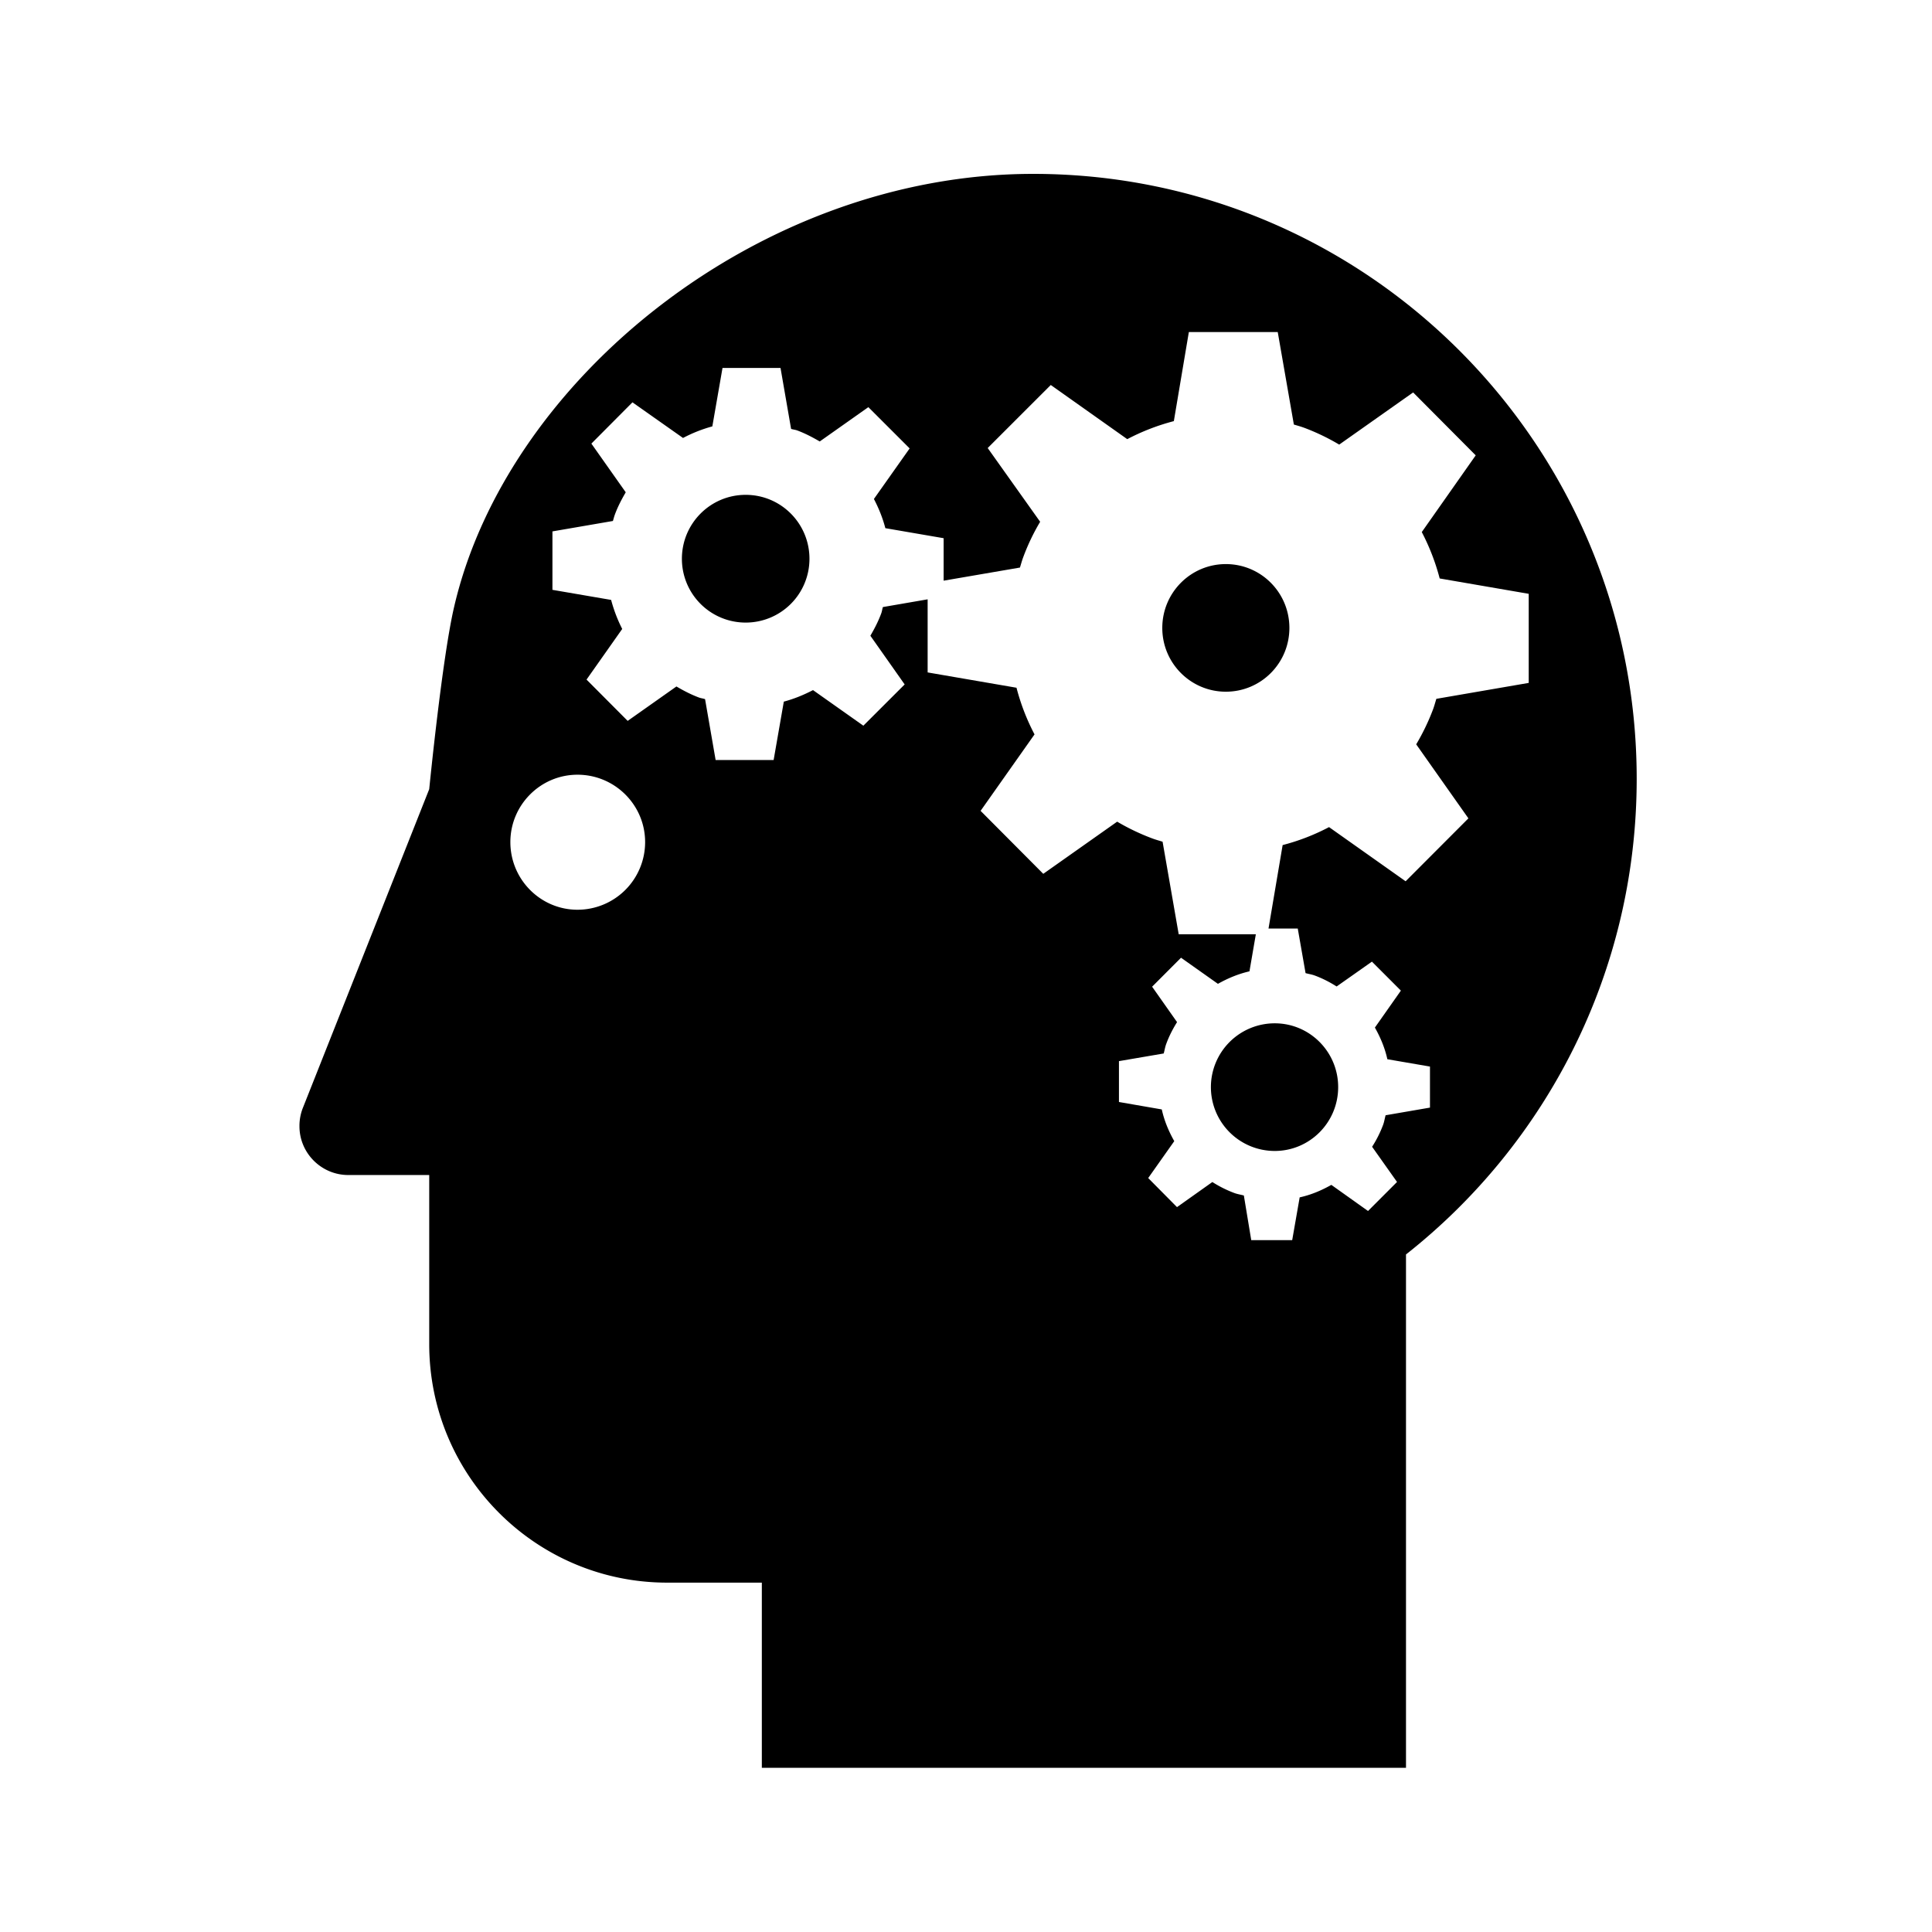 <svg width="150" height="150" viewBox="0 0 200 200" xmlns="http://www.w3.org/2000/svg"><title>mind</title><g><path d="M126.898 58.394c-3.625 0-6.578 2.948-6.578 6.61 0 3.654 2.953 6.601 6.578 6.601 3.637 0 6.579-2.947 6.579-6.601 0-3.662-2.942-6.61-6.579-6.61zM125.352 112.538a6.609 6.609 0 0 0 6.608 6.609c3.625 0 6.567-2.954 6.567-6.609 0-3.651-2.942-6.605-6.567-6.605a6.607 6.607 0 0 0-6.608 6.605zM77.192 51.226c-3.648 0-6.602 2.96-6.602 6.62a6.599 6.599 0 0 0 6.602 6.603 6.597 6.597 0 0 0 6.603-6.603c0-3.66-2.948-6.62-6.603-6.62z"/><path d="M106.956 18c-28.358 0-54.51 21.325-59.945 44.826-1.23 5.223-2.578 18.867-2.578 18.867l-13.057 32.938a5.04 5.04 0 0 0-.376 1.961c0 2.777 2.271 5.046 5.055 5.046h8.378v17.498c0 13.646 11.036 24.698 24.639 24.698h9.793V183h66.683v-53.14c14.544-11.46 23.882-29.264 23.882-49.24 0-34.588-27.978-62.62-62.474-62.62zM59.782 94.176c-3.822 0-6.949-3.13-6.949-7.003 0-3.85 3.125-6.975 6.95-6.975 3.858 0 7 3.125 7 6.975a7.001 7.001 0 0 1-7 7.003zm92.227-9.46l-6.499 6.513-7.927-5.607a22.24 22.24 0 0 1-4.805 1.86l-1.462 8.639h3.027l.809 4.618c.318.086.637.132.95.246.814.302 1.565.69 2.265 1.135l3.655-2.572 2.997 3-2.691 3.826c.581 1.026 1.036 2.12 1.291 3.277l4.411.759v4.249l-4.592.792c-.092.323-.137.65-.25.968a11.84 11.84 0 0 1-1.148 2.294l2.58 3.643-3.002 3.005-3.798-2.703c-1.03.582-2.116 1.038-3.278 1.293l-.774 4.426h-4.24l-.764-4.619c-.329-.092-.658-.137-.984-.257a12.08 12.08 0 0 1-2.277-1.138l-3.66 2.598-2.982-3.01 2.698-3.82c-.582-1.032-1.036-2.12-1.292-3.283l-4.434-.77v-4.23l4.634-.793c.09-.325.136-.651.255-.975.296-.81.682-1.562 1.126-2.27l-2.582-3.667 2.993-3 3.82 2.703c1.022-.575 2.109-1.03 3.264-1.293l.66-3.838h-7.985l-1.668-9.582c-.36-.113-.718-.206-1.076-.343a22.847 22.847 0 0 1-3.625-1.732l-7.65 5.4-6.488-6.519 5.583-7.915a22.425 22.425 0 0 1-1.866-4.83l-9.199-1.585v-7.567l-4.631.8c-.074.223-.093.45-.177.667-.303.821-.695 1.574-1.121 2.303l3.55 5.04-4.275 4.271-5.213-3.683c-.968.502-1.968.913-3.022 1.192l-1.054 6.043-6.004.005-1.094-6.306c-.21-.074-.433-.09-.644-.171-.825-.309-1.587-.708-2.32-1.14l-5.048 3.563-4.258-4.276 3.693-5.24a15.33 15.33 0 0 1-1.148-3.007l-6.075-1.043v-6.05l6.26-1.078c.07-.223.12-.439.2-.655.303-.827.702-1.584 1.128-2.315l-3.557-5.04 4.252-4.273 5.236 3.69a14.8 14.8 0 0 1 3.034-1.2l1.053-6.049h6.005l1.095 6.31c.218.07.44.086.65.165.826.309 1.582.71 2.316 1.135l5.032-3.552 4.274 4.272-3.699 5.233c.502.964.91 1.967 1.184 3.023l6.033 1.038v4.397l7.901-1.358c.114-.36.205-.717.341-1.077a22.207 22.207 0 0 1 1.75-3.661l-5.43-7.635 6.53-6.526 7.917 5.607a22.633 22.633 0 0 1 4.823-1.866l1.553-9.22h9.202l1.669 9.573c.359.107.718.206 1.075.337a22.667 22.667 0 0 1 3.619 1.74l7.654-5.4 6.477 6.512-5.583 7.943a22.863 22.863 0 0 1 1.854 4.802l9.217 1.59v9.222l-9.562 1.649c-.114.36-.206.72-.336 1.072a22.855 22.855 0 0 1-1.75 3.639l5.404 7.662z"/></g></svg>
